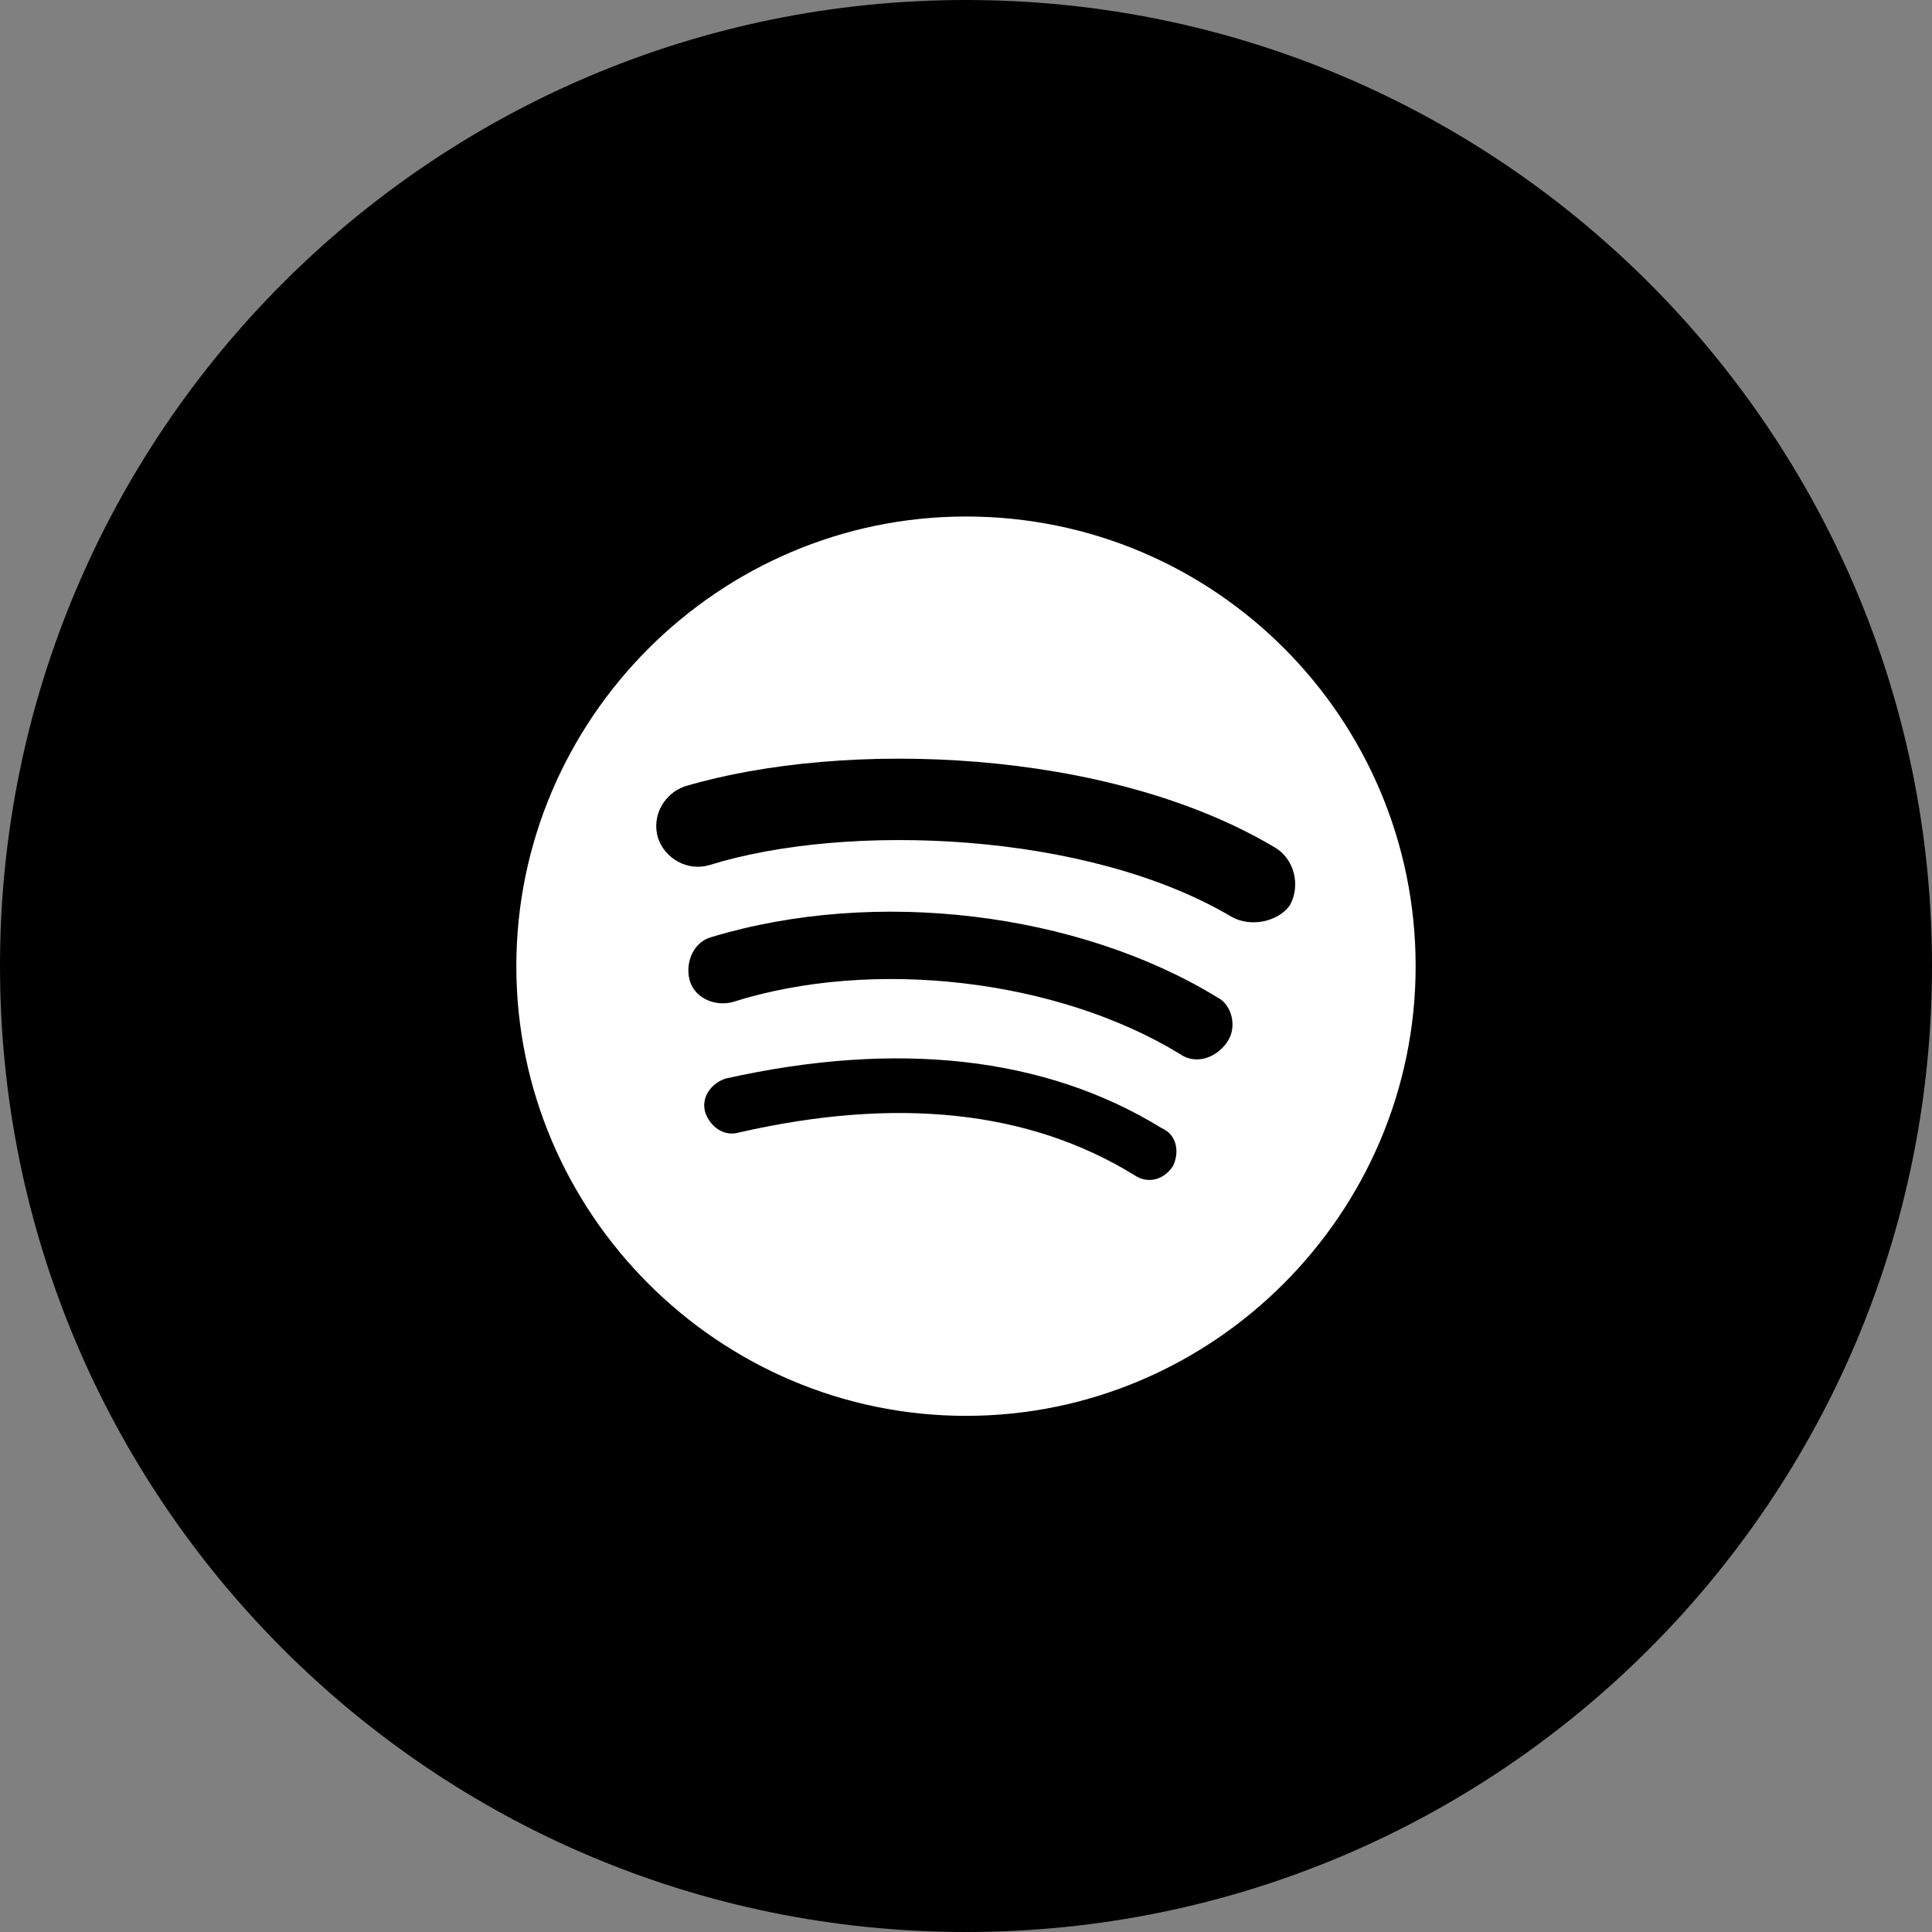 <?xml version="1.0" ?><!DOCTYPE svg  PUBLIC '-//W3C//DTD SVG 1.1//EN'  'http://www.w3.org/Graphics/SVG/1.1/DTD/svg11.dtd'><svg enable-background="new 0 0 512 512" height="512px" id="Layer_1" version="1.1" viewBox="0 0 512 512" width="512px" xml:space="preserve" xmlns="http://www.w3.org/2000/svg" xmlns:xlink="http://www.w3.org/1999/xlink"><rect x="0" y="0" width="512" height="512" fill="#808080" stroke="none"/><g><path d="M437.017,74.982C390.66,28.641,326.733,0,256.002,0c-70.736,0-134.663,28.641-181.01,74.982   C28.631,121.339,0,185.407,0,255.997c0,70.736,28.631,134.663,74.992,181.02C121.339,483.363,185.266,512,256.002,512   c70.731,0,134.658-28.637,181.015-74.983C483.368,390.66,512,326.733,512,255.997C512,185.407,483.368,121.339,437.017,74.982z"/><g><path d="M255.997,136.879c-65.526,0-119.163,53.622-119.163,119.164c0,65.536,53.637,119.173,119.163,119.173    c65.552,0,119.163-53.637,119.163-119.173C375.16,190.501,322.145,136.879,255.997,136.879z M310.815,309.073    c-2.373,3.575-6.548,4.776-10.127,2.394c-28.011-17.292-63.169-20.871-104.866-11.34c-4.165,1.202-7.745-1.776-8.931-5.356    c-1.192-4.175,1.782-7.739,5.366-8.931c45.262-10.138,84.591-5.968,115.574,13.116    C312.017,300.733,312.607,305.509,310.815,309.073z M325.118,276.298c-2.974,4.18-8.33,5.957-12.511,2.974    c-32.17-19.654-81.046-25.622-118.563-13.682c-4.771,1.187-10.122-1.207-11.324-5.973c-1.181-4.761,1.202-10.123,5.953-11.319    c43.494-13.106,97.115-6.553,134.052,16.085C326.325,266.17,328.102,272.138,325.118,276.298z M341.804,239.952    c-2.993,4.176-10.138,5.973-15.479,2.984c-38.158-22.634-101.893-25.026-138.248-13.697c-5.947,1.787-11.92-1.792-13.691-7.159    c-1.813-5.952,1.771-11.915,7.154-13.702c42.297-12.516,111.999-10.127,156.099,16.085    C343.001,227.447,344.783,234.601,341.804,239.952z" fill="#FFFFFF"/></g></g></svg>
